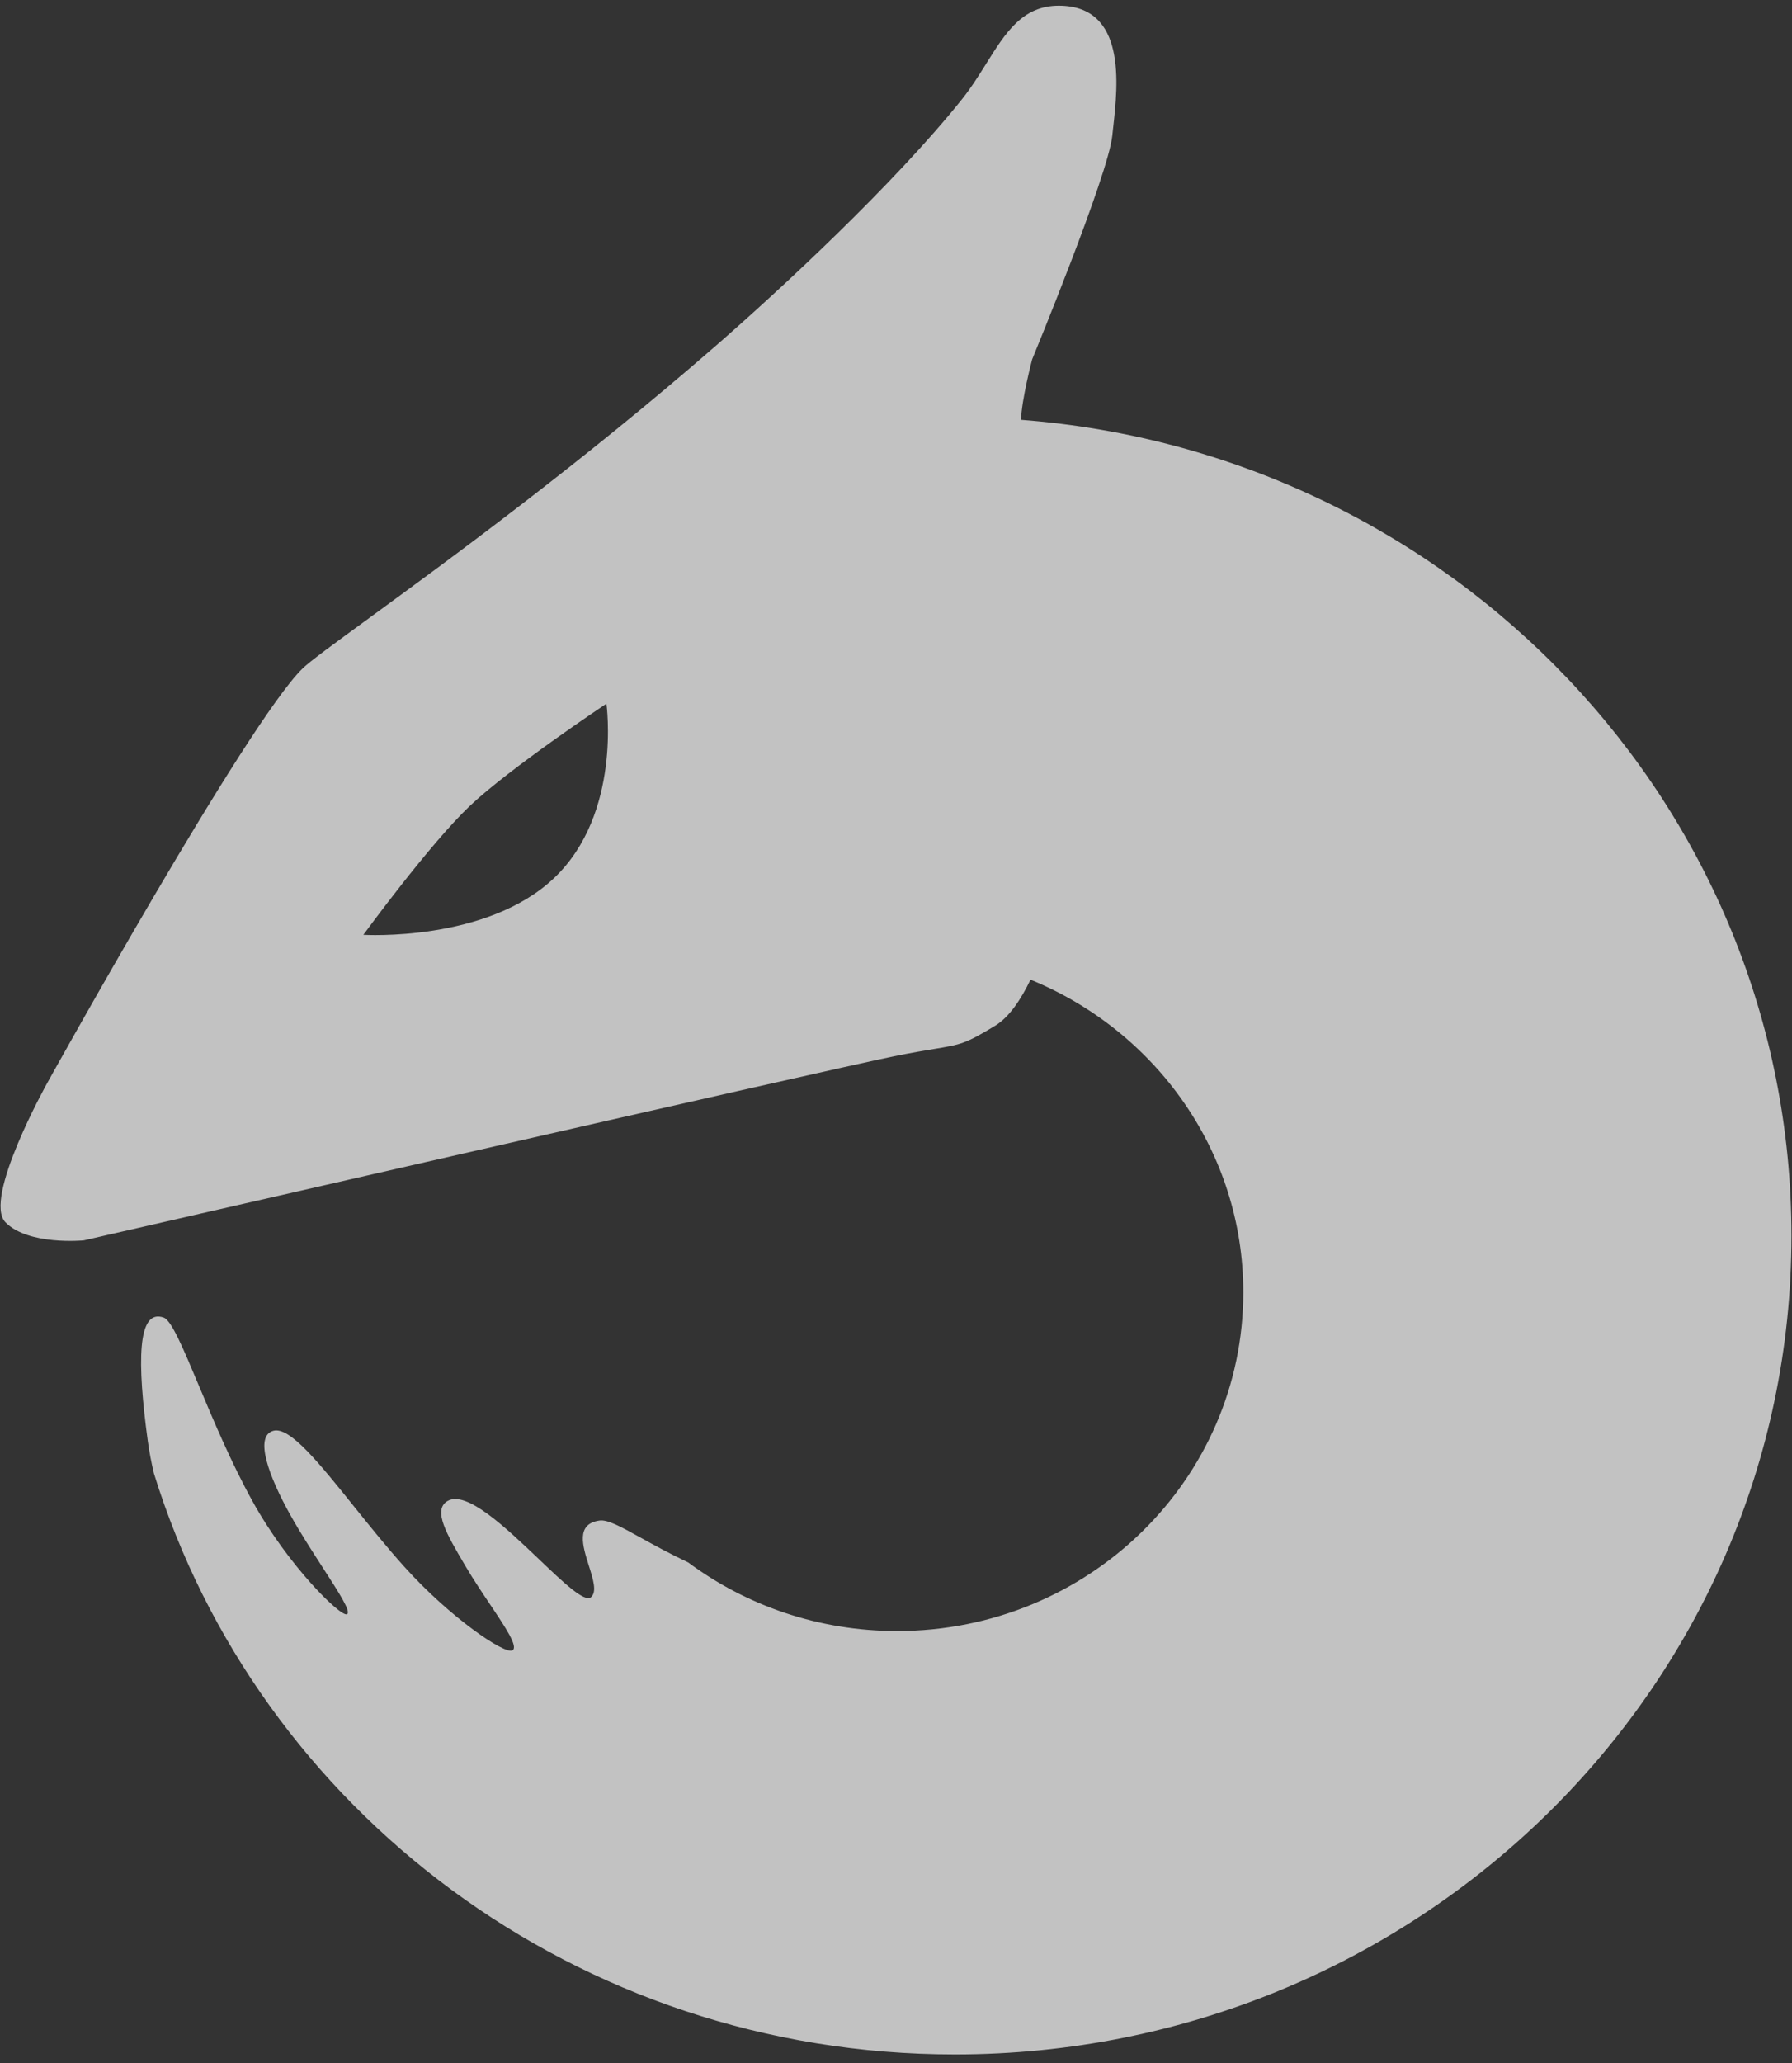 <svg width="126" height="145" viewBox="0 0 126 145" fill="none" xmlns="http://www.w3.org/2000/svg">
<rect x="0" y="0" width="126" height="145" fill="#333333" stroke="none"/>
<path fill-rule="evenodd" clip-rule="evenodd" d="M69.986 72.085C70.962 71.49 71.79 70.243 72.457 68.857C81.245 72.449 87.42 80.936 87.42 90.833C87.42 103.981 76.522 114.641 63.078 114.641C57.559 114.641 52.47 112.844 48.387 109.817C47.047 109.183 45.946 108.574 45.044 108.075C43.645 107.302 42.728 106.795 42.154 106.874C40.475 107.106 40.962 108.65 41.405 110.053C41.706 111.007 41.986 111.894 41.552 112.261C41.099 112.644 39.628 111.242 37.91 109.604C35.571 107.374 32.773 104.707 31.454 105.508C30.411 106.141 31.424 107.86 32.663 109.964L32.755 110.12C33.279 111.009 33.886 111.915 34.44 112.741C35.565 114.421 36.472 115.774 36.019 116.003C35.47 116.28 31.649 113.701 28.429 110.12C27.186 108.738 25.982 107.24 24.864 105.848V105.848C22.415 102.801 20.375 100.263 19.229 100.563C17.852 100.925 18.894 103.767 20.425 106.501C21.141 107.78 21.984 109.082 22.713 110.21V110.21C23.847 111.964 24.708 113.294 24.396 113.458C23.975 113.678 20.267 110.063 17.75 105.508C16.254 102.802 14.998 99.812 13.982 97.391C12.879 94.766 12.058 92.81 11.517 92.613C9.638 91.929 9.638 95.76 10.392 101.289C10.49 102.011 10.636 102.767 10.816 103.538C18.125 127.183 40.574 144.4 67.135 144.4C99.624 144.4 125.962 118.641 125.962 86.865C125.962 56.622 102.104 31.829 71.791 29.508C71.829 28.083 72.573 25.258 72.573 25.258C72.573 25.258 77.924 12.31 78.207 9.543C78.225 9.36 78.248 9.16 78.272 8.948C78.605 5.958 79.225 0.4 74.443 0.4C71.889 0.4 70.702 2.3 69.344 4.472V4.472C68.822 5.307 68.276 6.181 67.617 7.003C62.873 12.928 54.895 20.326 50.372 24.268C40.811 32.599 31.431 39.445 25.96 43.438L25.96 43.439C23.472 45.255 21.792 46.481 21.273 46.987C17.356 50.806 3.312 76.137 3.312 76.137C3.312 76.137 -1.229 84.264 0.385 85.912C1.999 87.56 5.892 87.182 5.892 87.182C5.892 87.182 58.188 75.185 62.87 74.239C64.131 73.984 65.02 73.837 65.704 73.724C67.558 73.418 67.891 73.363 69.986 72.085ZM33.011 56.668C30.203 59.336 25.548 65.705 25.548 65.705C25.548 65.705 34.2 66.238 38.965 61.709C43.731 57.179 42.639 49.459 42.639 49.459C42.639 49.459 35.817 54 33.011 56.668Z" fill="white" opacity='0.7'/>
</svg>

